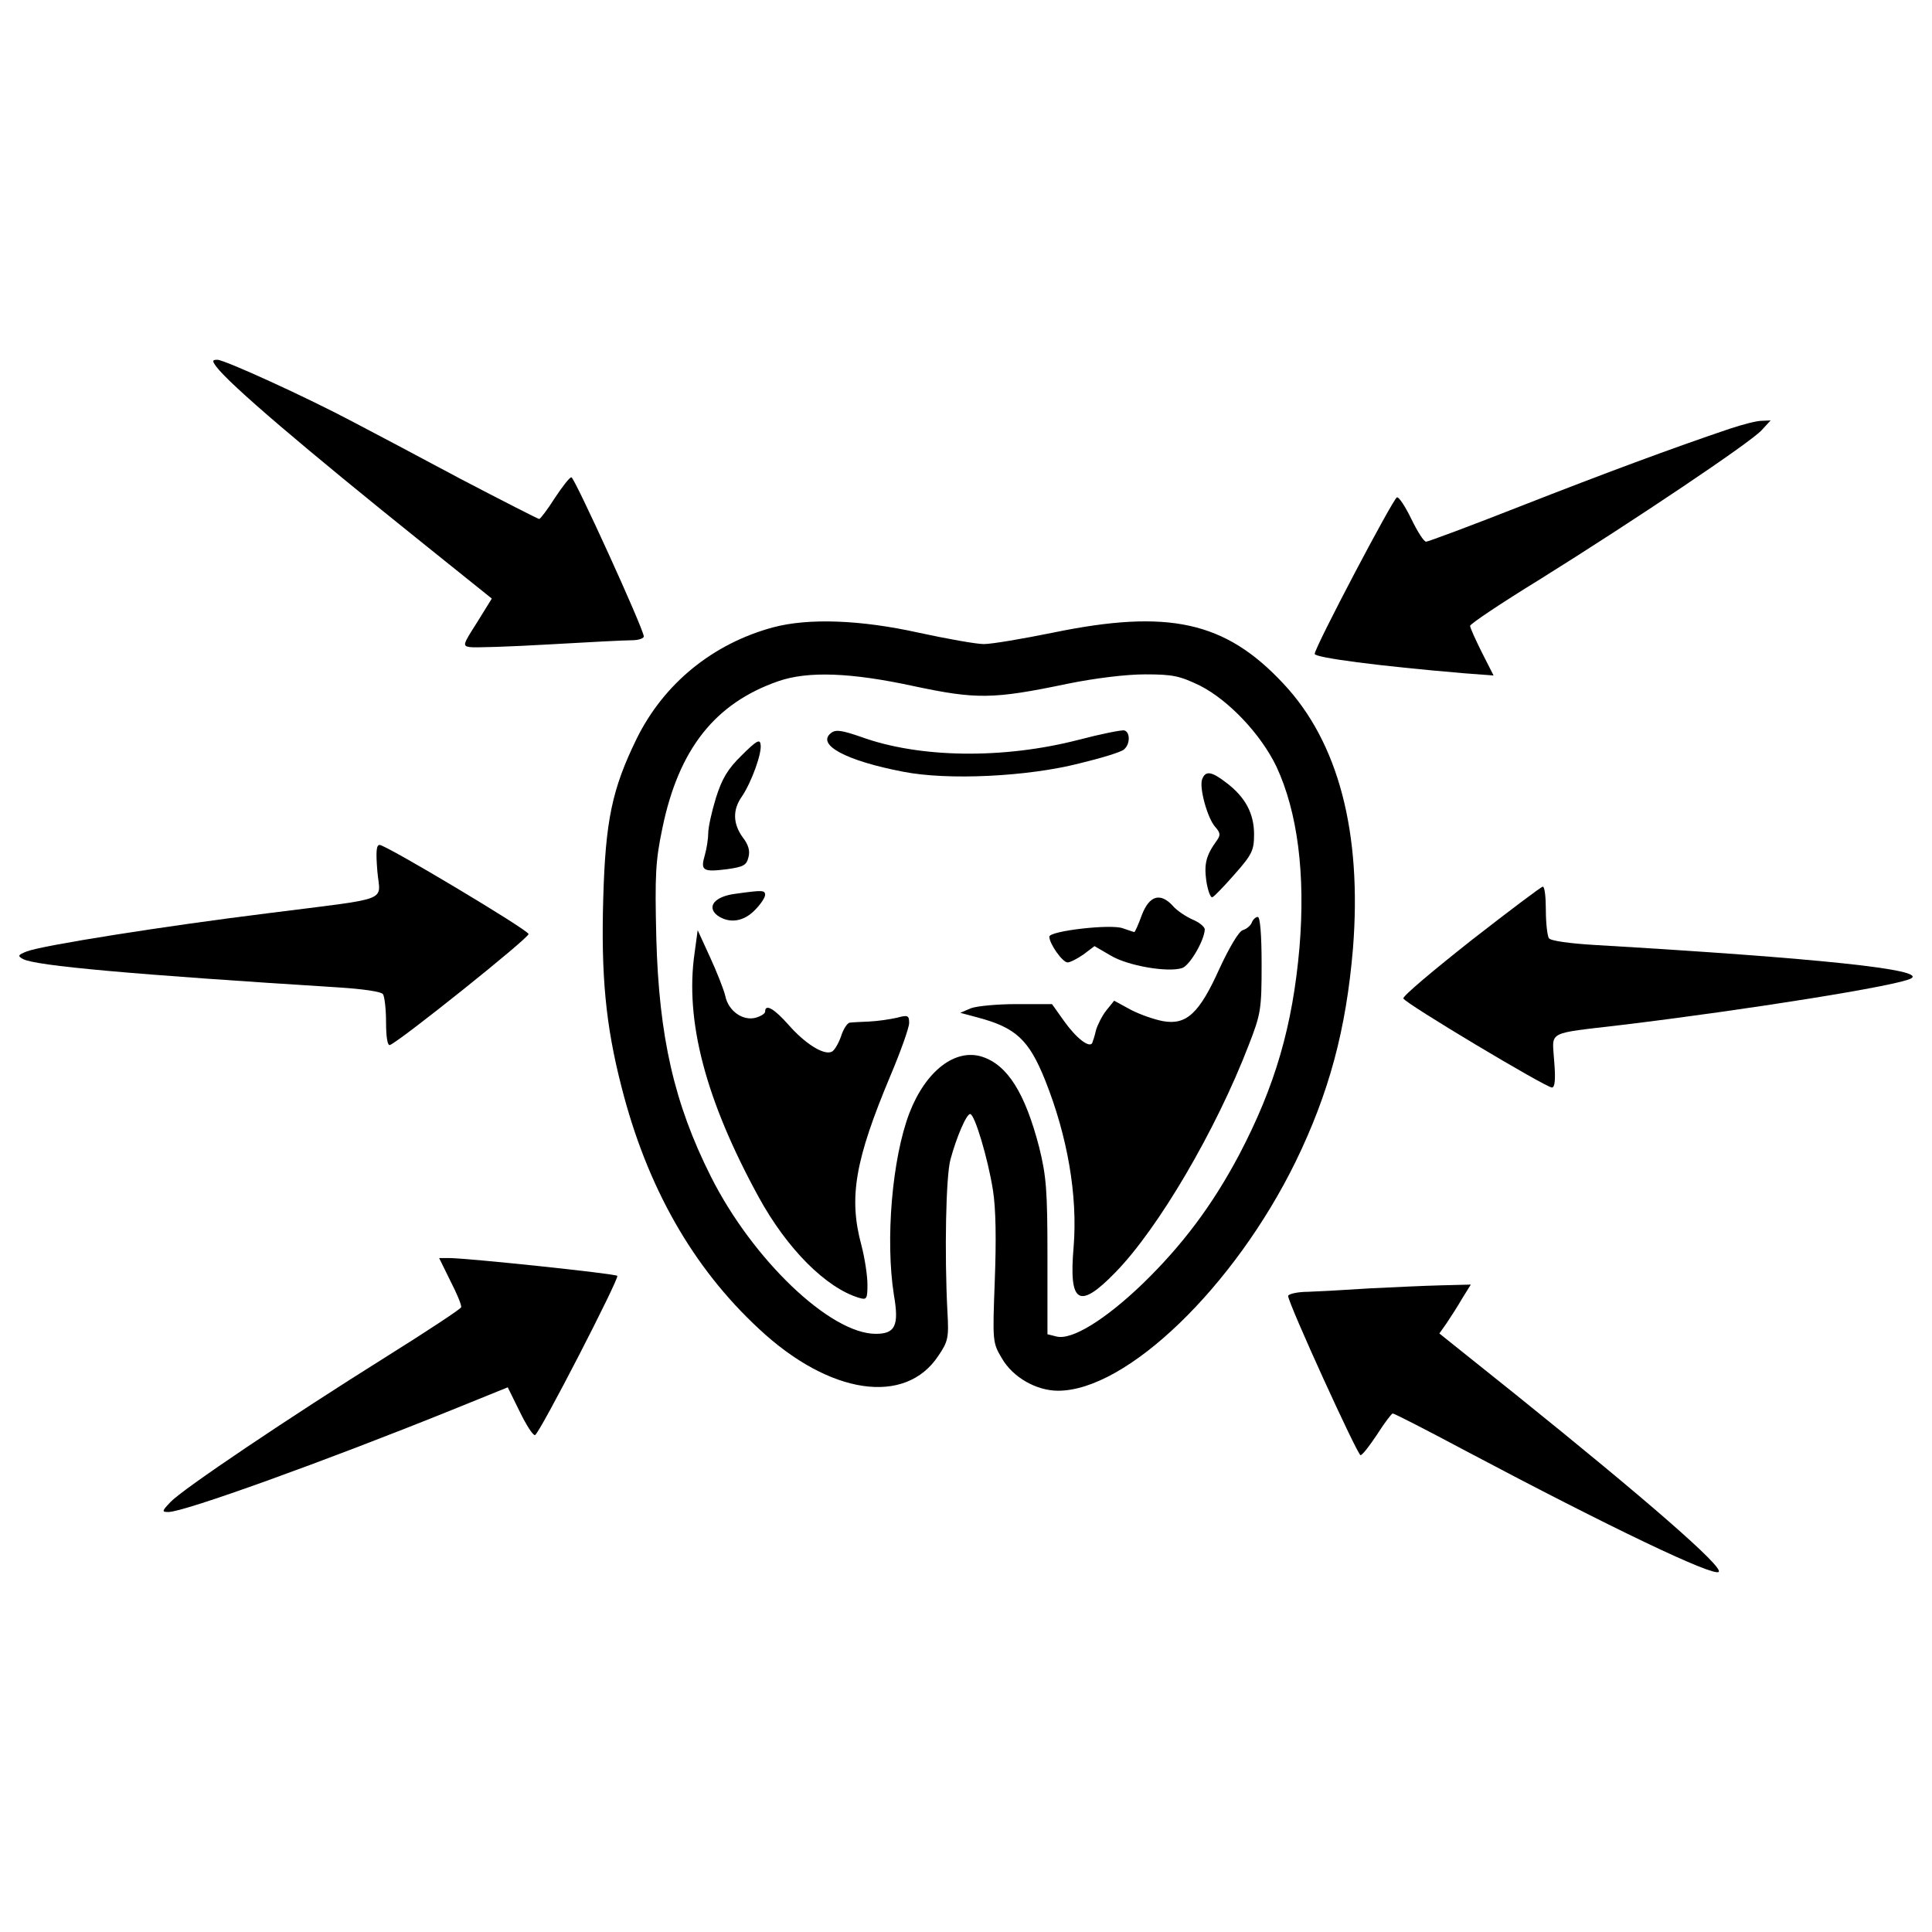 <?xml version="1.0" encoding="utf-8"?>
<!-- Svg Vector Icons : http://www.onlinewebfonts.com/icon -->
<!DOCTYPE svg PUBLIC "-//W3C//DTD SVG 1.1//EN" "http://www.w3.org/Graphics/SVG/1.1/DTD/svg11.dtd">
<svg version="1.1" xmlns="http://www.w3.org/2000/svg" xmlns:xlink="http://www.w3.org/1999/xlink" x="0px" y="0px" viewBox="0 0 1000 1000" enable-background="new 0 0 1000 1000" xml:space="preserve">
<g><g transform="translate(0,511) scale(0.1,-0.1)"><path d="M1119.4,3212.5c68.7-92.2,455.1-421.8,1079-922.1l347.2-278.6l-76.5-123.6c-72.6-113.8-76.5-121.6-37.3-127.5c23.5-3.9,206,2,408.1,13.7c202.1,11.8,394.3,21.6,429.6,21.6s62.8,9.8,62.8,19.6c0,37.3-359,824-374.7,824c-9.8,0-47.1-49-86.3-107.9c-37.3-58.9-74.5-107.9-80.4-107.9s-190.3,94.2-408.1,208c-215.8,115.7-465,247.2-551.3,292.3c-239.3,127.5-669,323.7-706.3,323.7C1097.8,3247.8,1097.8,3241.9,1119.4,3212.5z"/><path d="M8952.9,2890.8c-296.2-100-645.4-229.5-1080.9-400.2c-259-102-480.7-184.4-490.5-184.4c-11.8,0-45.1,53-76.5,117.7c-31.4,64.7-64.7,115.7-74.5,111.8c-19.6-5.9-425.7-776.9-425.7-810.2c0-19.6,329.6-62.8,771-100.1l155-11.8l-60.8,119.7c-33.3,66.7-60.8,127.5-60.8,137.3s160.9,117.7,359,239.3c490.5,306,1092.7,710.2,1149.6,773l47.1,51l-47.1-2C9092.2,2932,9017.6,2912.3,8952.9,2890.8z"/><path d="M4001.3,1862.8c-311.9-84.4-565-290.3-706.2-576.8c-127.5-260.9-160.9-423.8-172.6-822c-11.8-400.2,11.8-659.2,94.2-978.9c131.4-517.9,368.8-935.8,712.1-1253.6c364.9-341.3,757.3-398.2,927.9-139.3c51,74.6,54.9,94.2,47.1,229.5c-15.7,306-7.8,700.4,15.7,786.7c31.4,115.8,82.4,235.4,102,235.4c23.5,0,92.2-231.5,117.7-392.4c15.7-96.1,17.7-259,9.8-468.9c-11.8-317.8-11.8-321.7,37.3-404.1c56.9-98.1,178.5-166.8,290.4-166.8c355.1,0,912.2,537.5,1230.1,1186.9c172.6,355.1,260.9,682.7,296.2,1102.5c47.1,598.4-74.6,1067.2-361,1371.3c-300.2,321.7-594.4,386.5-1192.8,262.9c-155-31.4-315.8-58.9-357-58.9c-39.2,0-192.3,27.5-337.4,58.9C4454.5,1902,4183.7,1911.8,4001.3,1862.8z M4729.1,1558.7c323.7-68.7,410-68.7,794.5,11.8c145.2,29.4,304.1,49,404.1,49c143.2,0,178.5-7.8,284.5-58.9c149.1-76.5,313.9-251.1,394.3-417.9c109.9-235.4,151-557.2,119.7-935.8c-35.3-406.1-125.6-718-311.9-1073.1C6275-1129,6120-1335,5914-1535.1c-196.2-188.3-366.9-292.3-445.3-272.7l-47.1,11.8v398.3c0,349.2-5.9,419.8-43.2,570.9c-72.6,278.6-162.8,423.8-294.3,466.9c-139.3,45.1-292.3-72.6-376.7-290.3c-90.2-235.4-125.5-659.2-80.4-943.6c27.5-158.9,5.9-200.1-94.2-200.1c-235.4,0-637.6,384.5-853.4,814.2C3489.2-601.3,3410.8-256,3397,256c-7.8,325.7-3.9,398.2,31.4,567c84.4,410,272.7,647.4,600.3,761.2C4181.8,1637.2,4403.5,1629.3,4729.1,1558.7z"/><path d="M4303.4,1317.4c-82.4-60.8,74.5-145.2,372.7-202.1c229.5-45.1,641.5-25.5,910.3,43.2c113.8,27.5,217.8,58.9,231.5,72.6c31.4,25.5,33.3,88.3,2,98.1c-11.8,3.9-119.7-17.7-239.3-49c-388.4-100.1-822-94.2-1124.1,15.7C4360.3,1329.2,4326.9,1335,4303.4,1317.4z"/><path d="M3838.4,1199.7c-72.6-70.6-102-121.6-133.4-221.7c-21.6-70.6-39.2-151.1-39.2-180.5c0-27.5-7.9-80.4-17.7-113.8c-23.5-80.4-9.8-88.3,115.7-72.6c82.4,11.8,100.1,19.6,109.9,60.8c9.8,33.3,0,66.7-29.4,104c-51,70.6-53,143.2-3.9,211.9c49,72.6,105.9,227.6,96.1,270.7C3932.6,1286,3913,1274.2,3838.4,1199.7z"/><path d="M6222.1,1076.1c-15.7-43.2,27.5-202.1,68.7-247.2c25.5-29.4,27.5-41.2,7.9-68.7c-56.9-78.5-66.7-121.6-54.9-209.9c7.8-49,21.6-88.3,31.4-84.4c9.8,3.9,60.8,56.9,115.8,119.7c90.2,102,100,123.6,100,206c0,107.9-45.1,192.3-143.2,266.8C6271.1,1117.3,6239.7,1123.2,6222.1,1076.1z"/><path d="M3805.1,483.6c-105.9-13.7-149.1-66.7-92.2-111.8c60.8-43.2,135.4-33.3,194.2,27.5c29.4,29.4,53,64.7,53,78.5C3960.1,503.2,3946.3,503.2,3805.1,483.6z"/><path d="M5910.1,373.8c-17.6-49-35.3-88.3-39.2-88.3c-2,0-29.4,9.8-58.9,19.6c-60.8,23.5-380.6-13.7-380.6-43.2c0-37.3,68.7-133.4,94.2-133.4c13.7,0,51,19.6,82.4,41.2l56.9,43.2l84.4-49c88.3-53,294.3-88.3,368.8-64.7c39.2,11.8,115.8,143.2,117.7,200.1c0,13.7-29.4,37.3-62.8,51c-35.3,15.7-82.4,47.1-102,70.6C6006.2,491.5,5949.3,475.8,5910.1,373.8z"/><path d="M6479.1,334.5c-5.9-15.7-27.5-33.4-47.1-39.2c-19.6-5.9-68.7-88.3-119.7-198.1c-104-231.5-170.7-294.3-292.3-272.7c-43.2,7.9-117.7,33.3-166.8,58.8l-86.3,47.1l-41.2-51c-21.6-27.5-45.1-74.5-53-102c-5.9-27.5-15.7-56.9-19.6-66.7c-15.7-25.5-82.4,25.5-145.2,113.8l-62.8,88.3h-182.5c-100,0-206-9.8-237.4-21.6l-54.9-23.5l88.3-23.6c200.1-53,266.8-115.8,351.2-325.6C5525.6-772,5578.6-1078,5557-1344.8c-25.5-294.3,27.5-325.7,217.8-129.5c221.7,227.6,519.9,735.7,688.6,1175.1c62.8,160.9,66.7,184.4,66.7,417.9c0,155-7.9,245.2-19.6,245.2S6484.9,350.2,6479.1,334.5z"/><path d="M3595.2,177.6c-51-351.2,56.9-761.2,331.6-1263.4c147.1-268.8,349.2-470.8,519.9-521.8c39.2-11.8,43.2-5.9,43.2,68.7c0,45.1-13.7,137.3-31.4,204c-66.7,247.2-33.3,439.4,151.1,878.9c53,125.5,96.1,247.2,96.1,270.7c0,39.2-5.9,43.2-62.8,27.5c-35.3-7.9-100-17.7-143.2-19.6c-43.2-2-88.3-3.9-102-5.9c-11.8-2-33.3-33.3-45.1-72.6c-13.7-37.3-35.3-74.6-49-78.5c-41.2-17.7-137.3,43.1-221.7,139.3c-74.6,84.4-121.6,111.8-121.6,68.7c0-9.8-21.6-23.5-49-31.4c-66.7-17.7-141.3,35.3-156.9,111.8c-7.9,33.3-43.2,123.6-78.5,200.1l-64.7,141.3L3595.2,177.6z"/><path d="M1953.1,601.3c13.7-162.8,84.4-135.4-563-217.8C852.6,316.9,218.9,216.8,138.5,185.4c-45.1-17.7-49-23.5-19.6-39.2C181.6,110.9,691.7,65.8,1753-0.9c123.6-7.9,221.7-21.6,229.5-35.3c7.8-11.8,15.7-76.5,15.7-145.2c0-76.5,7.8-121.6,19.6-117.7c47.1,15.7,723.9,557.1,718,574.8c-5.9,23.5-737.6,461-771,461C1947.3,736.7,1945.3,699.4,1953.1,601.3z"/><path d="M7614.9,242.3c-196.2-155-355.1-288.4-351.2-300.2c5.9-23.5,737.6-461,769-461c15.7,0,19.6,43.2,11.8,135.4c-9.8,160.8-47.1,141.2,349.2,188.3c649.4,78.5,1438,204,1498.8,241.3c78.5,45.1-468.9,104-1636.2,172.6c-131.4,7.8-231.5,21.6-239.3,35.3c-7.8,11.8-15.7,76.5-15.7,145.2c0,66.7-5.9,121.6-15.7,121.6C7977.9,520.9,7811.1,395.3,7614.9,242.3z"/><path d="M2331.8-1521.3c33.4-64.8,58.9-125.6,54.9-135.4c-3.9-9.8-176.6-123.6-386.5-255C1501.9-2223.7,940.8-2600.4,882-2665.1c-45.1-47.1-45.1-51-9.8-51c80.4,0,804.3,260.9,1465.5,527.7l290.4,117.7l62.8-127.5c33.4-68.7,68.7-123.6,78.5-119.7c23.5,7.9,437.5,812.2,425.7,824c-9.8,11.8-778.8,92.2-869.1,92.2h-53L2331.8-1521.3z"/><path d="M7089.2-1558.6c-117.7-7.9-262.9-15.7-317.8-17.7c-56.9,0-104-11.8-104-21.6c0-37.3,359-824,374.7-824c9.8,0,47.1,49.1,86.3,107.9c37.3,58.8,74.6,107.9,80.4,107.9c7.9,0,176.6-86.3,378.7-194.2c747.4-396.3,1281.1-651.3,1308.5-625.8c25.5,25.5-370.8,370.8-1053.5,920.1l-392.4,313.9l37.3,53c19.6,29.4,56.9,86.3,80.4,127.5l45.1,72.6l-155-3.9C7373.6-1544.9,7208.8-1552.7,7089.2-1558.6z"/></g></g>
</svg>